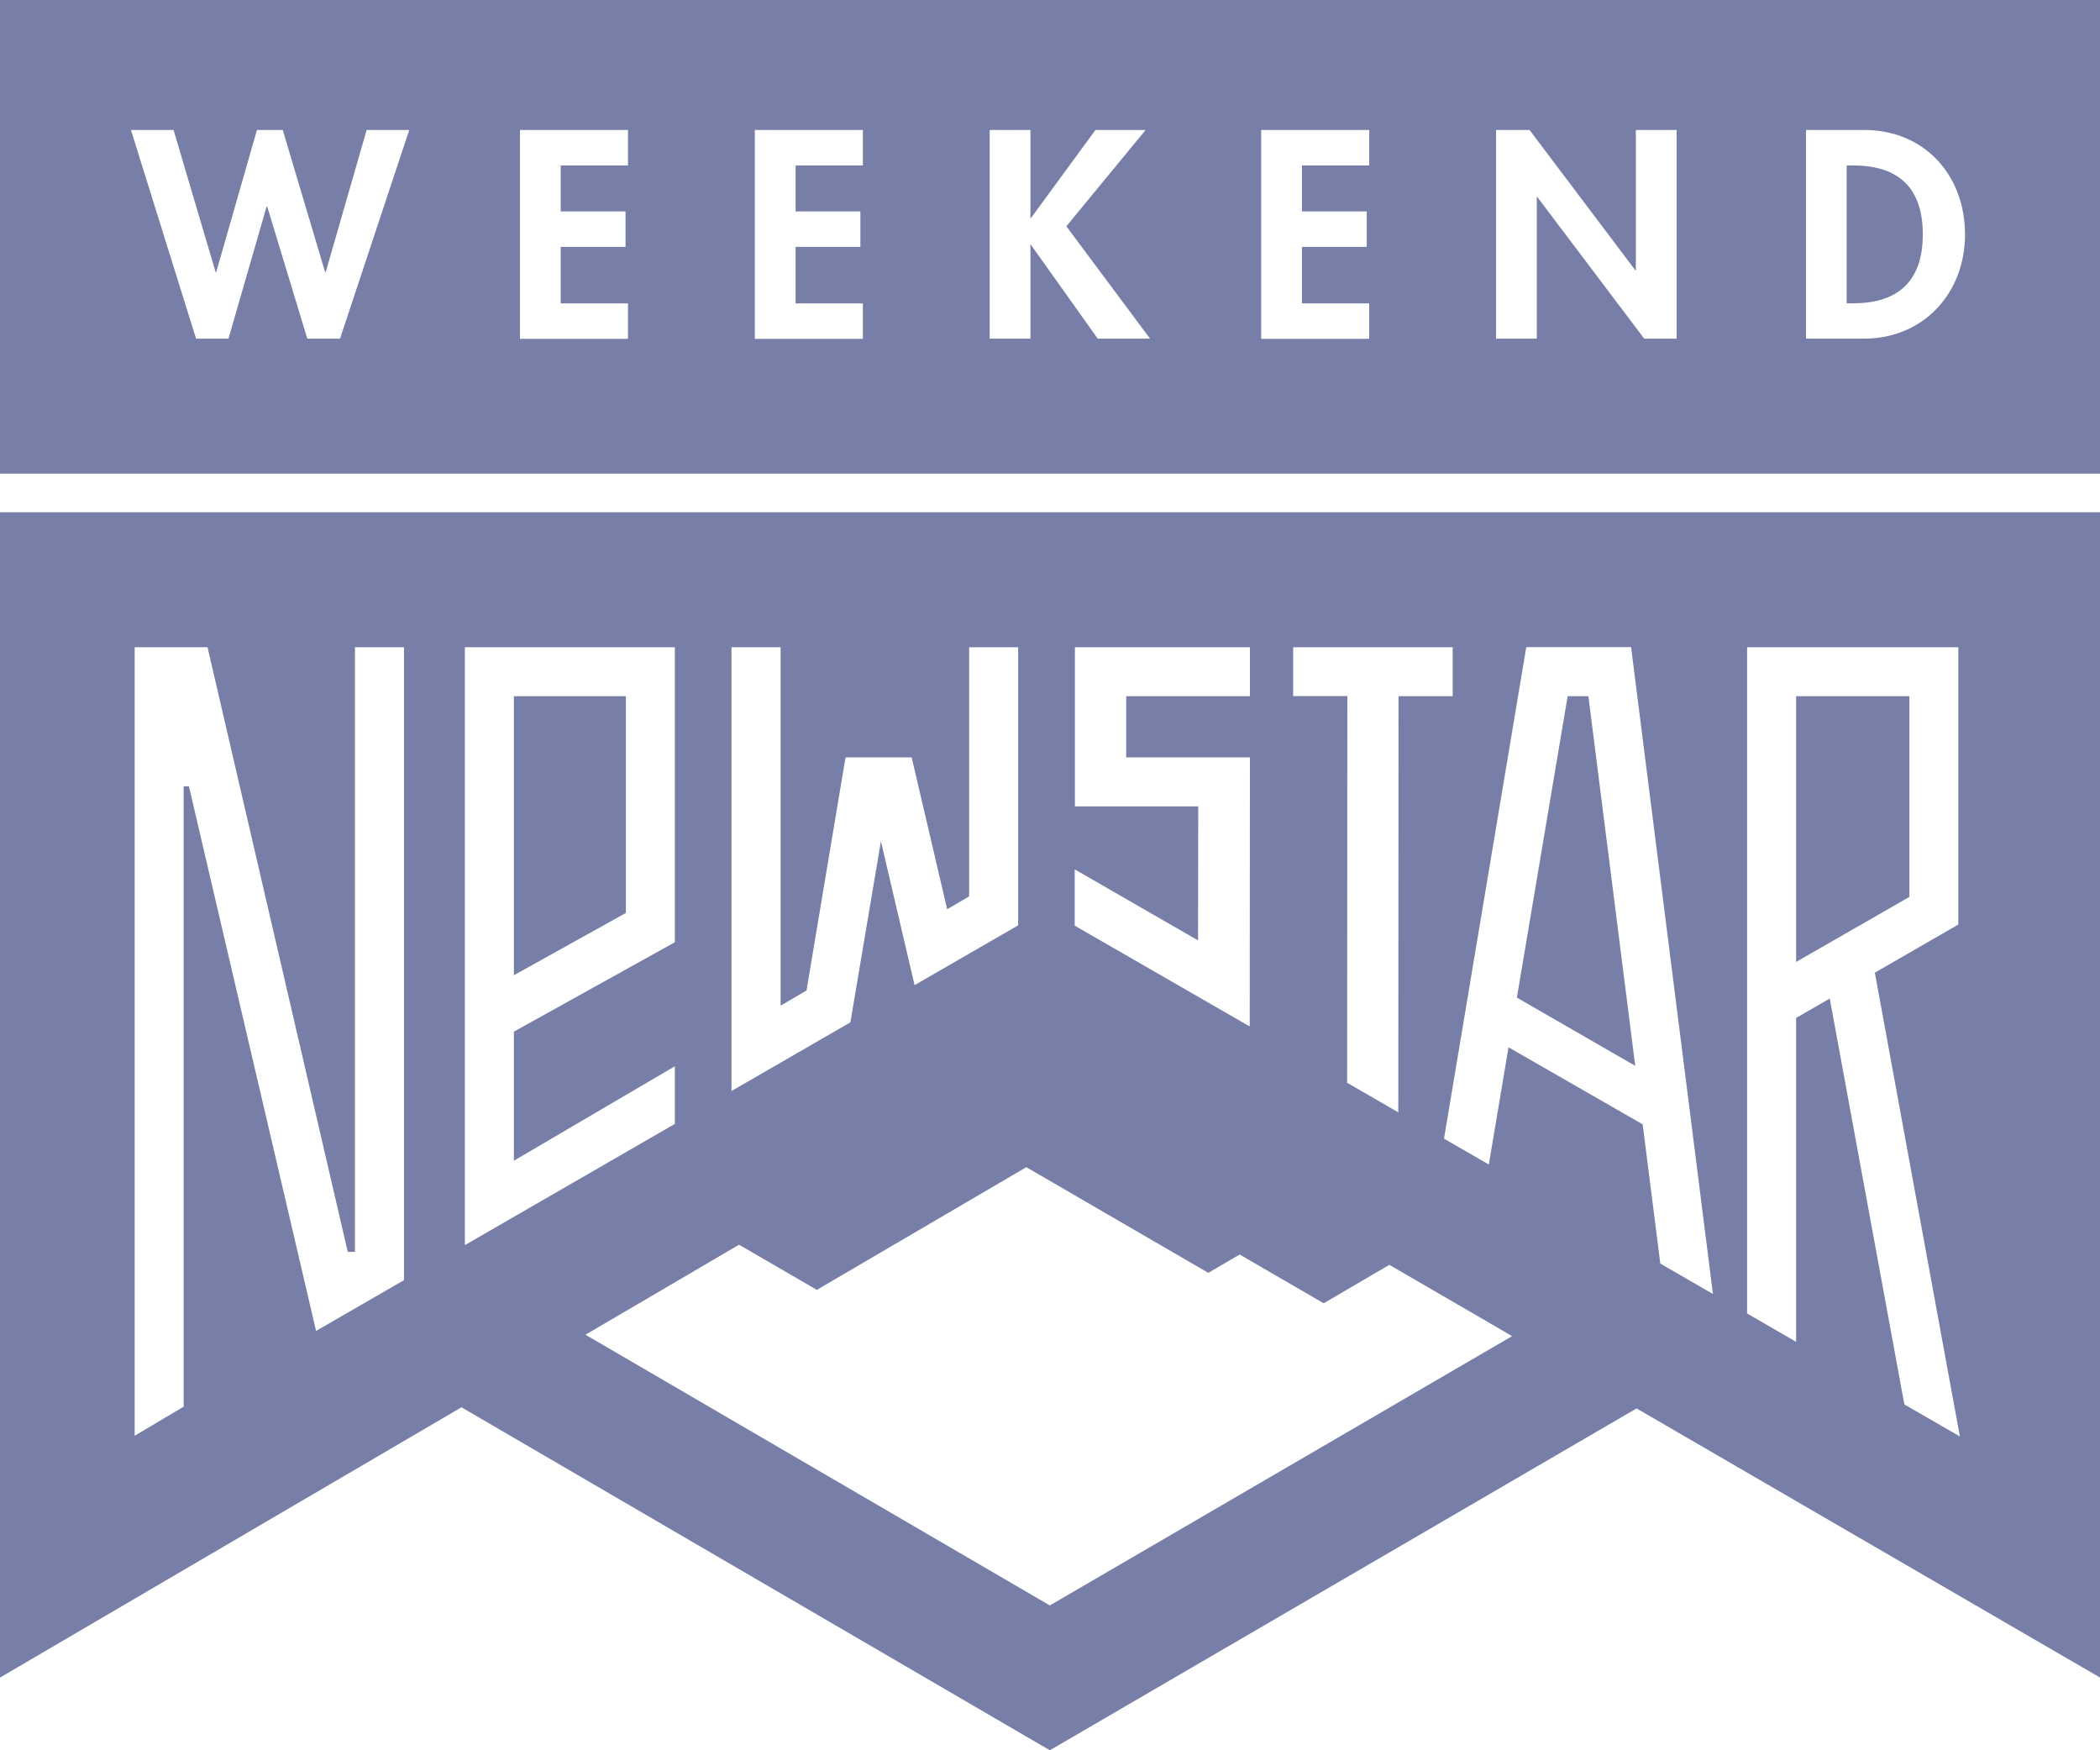 <svg width="102" height="85" viewBox="0 0 102 85" fill="none" xmlns="http://www.w3.org/2000/svg">
<g clip-path="url(#clip0)">
<path d="M30.398 33.809H24.96V47.361L30.398 44.337V33.809Z" fill="#777FA8"/>
<path d="M77.15 33.809H76.143L73.677 48.448L79.426 51.762L77.15 33.809Z" fill="#777FA8"/>
<path d="M90.016 8.035H89.695V14.729H90.016C92.452 14.729 93.394 13.387 93.394 11.385C93.394 9.177 92.267 8.035 90.016 8.035Z" fill="#777FA8"/>
<path d="M92.743 33.809H87.24V46.715L92.743 43.556V33.809Z" fill="#777FA8"/>
<path d="M0 0V23H102V0H0ZM16.515 16.446H14.926L12.976 10.023H12.951L11.097 16.446H9.523L6.36 6.313H8.43L10.475 13.222H10.5L12.48 6.313H13.733L15.793 13.222H15.818L17.808 6.313H19.878L16.515 16.446ZM30.503 8.035H27.235V10.268H30.383V11.991H27.235V14.734H30.503V16.456H25.256V6.313H30.503V8.035ZM41.911 8.035H38.643V10.268H41.79V11.991H38.643V14.734H41.911V16.456H36.663V6.313H41.911V8.035ZM53.318 16.446L50.075 11.89H50.05V16.446H48.071V6.313H50.05V10.589H50.075L53.208 6.313H55.644L51.794 10.989L55.859 16.446H53.318ZM66.505 8.035H63.237V10.268H66.385V11.991H63.237V14.734H66.505V16.456H61.257V6.313H66.505V8.035ZM81.436 16.446H79.862L74.669 9.567H74.644V16.446H72.665V6.313H74.293L79.431 13.127H79.456V6.313H81.436V16.446V16.446ZM90.532 16.446H87.721V6.313H90.547C93.48 6.313 95.444 8.506 95.444 11.395C95.439 14.243 93.424 16.446 90.532 16.446Z" fill="#777FA8"/>
<path d="M0 81.47L22.414 68.343L50.992 85L79.491 68.398L102.005 81.47V24.877H0V81.47ZM73.441 64.889L50.992 77.966L28.438 64.819L35.896 60.448L39.675 62.641L49.85 56.683L58.691 61.815L60.21 60.924L64.294 63.292L67.482 61.425L72.795 64.508L73.441 64.889ZM84.859 31.431H95.118V44.898L95.033 44.948L91.064 47.236L95.194 69.76L92.497 68.203L88.874 48.493L87.24 49.434V65.164L84.859 63.788V31.431V31.431ZM79.225 31.431L83.2 62.841L80.644 61.364L79.787 54.601L73.271 50.861L72.314 56.553L70.138 55.297L74.133 31.426H79.225V31.431ZM62.811 31.431H70.559V33.809H67.928L67.918 54.02L65.432 52.583L65.442 33.804H62.811V31.431ZM52.2 42.22L58.19 45.669L58.2 39.161H52.21V31.431H60.711V33.809H54.701V36.783H60.711L60.701 49.849L52.2 44.953V42.22ZM35.535 31.431H37.916V48.838L39.174 48.102L41.069 36.783H44.281L46.005 44.157L47.073 43.531V31.431H49.454V44.938L44.422 47.842L42.788 40.853L41.304 49.649L35.53 52.984V31.431H35.535ZM22.579 31.431H32.779V45.759L24.96 50.1V56.368L32.779 51.782V54.581L22.579 60.468V31.431V31.431ZM6.541 31.431H6.561H10.079L16.891 60.794H17.241V31.431H19.622V62.17L15.352 64.634L9.177 38.189H8.921V68.313L6.541 69.725V31.431Z" fill="#777FA8"/>
</g>
<defs>
<clipPath id="clip0">
<rect width="102" height="85" fill="white"/>
</clipPath>
</defs>
</svg>
